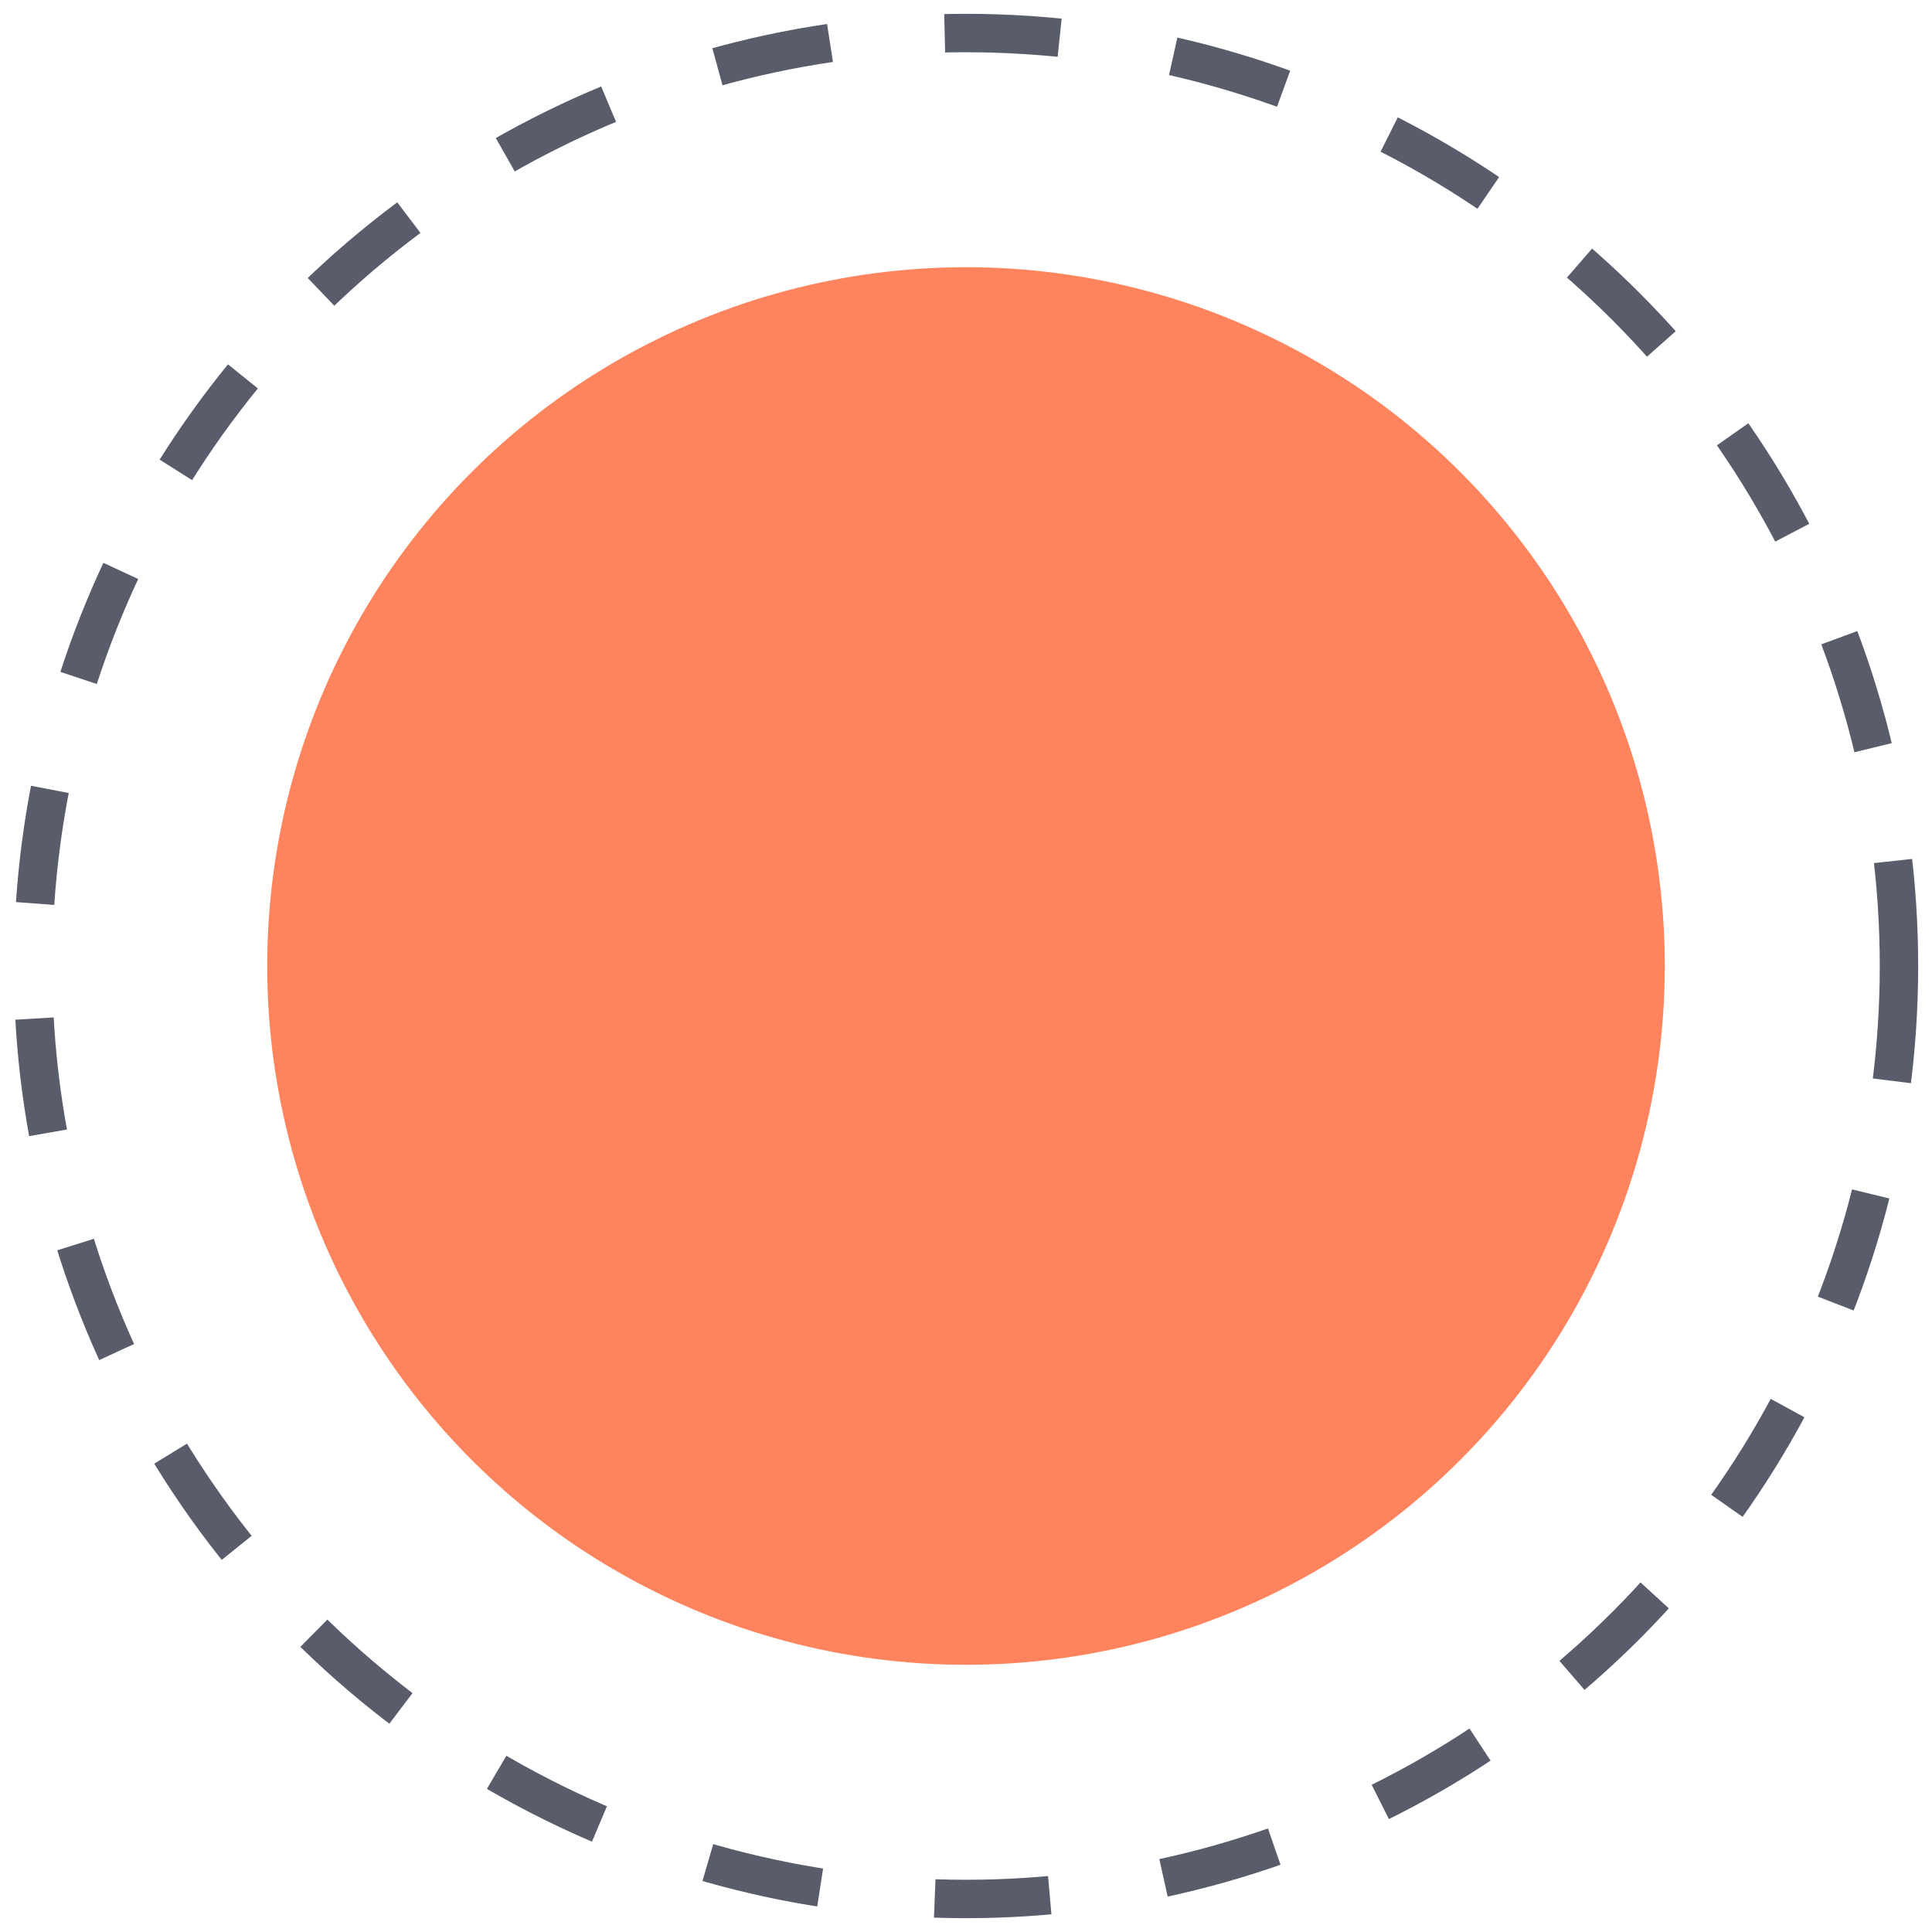 <svg width="74" height="74" viewBox="0 0 74 74" fill="none" xmlns="http://www.w3.org/2000/svg">
<circle cx="37" cy="37" r="35.735" stroke="#595D6B" stroke-width="1.471" stroke-dasharray="4.41 4.41"/>
<circle cx="37" cy="37" r="26.765" fill="#FF845E"/>
</svg>
